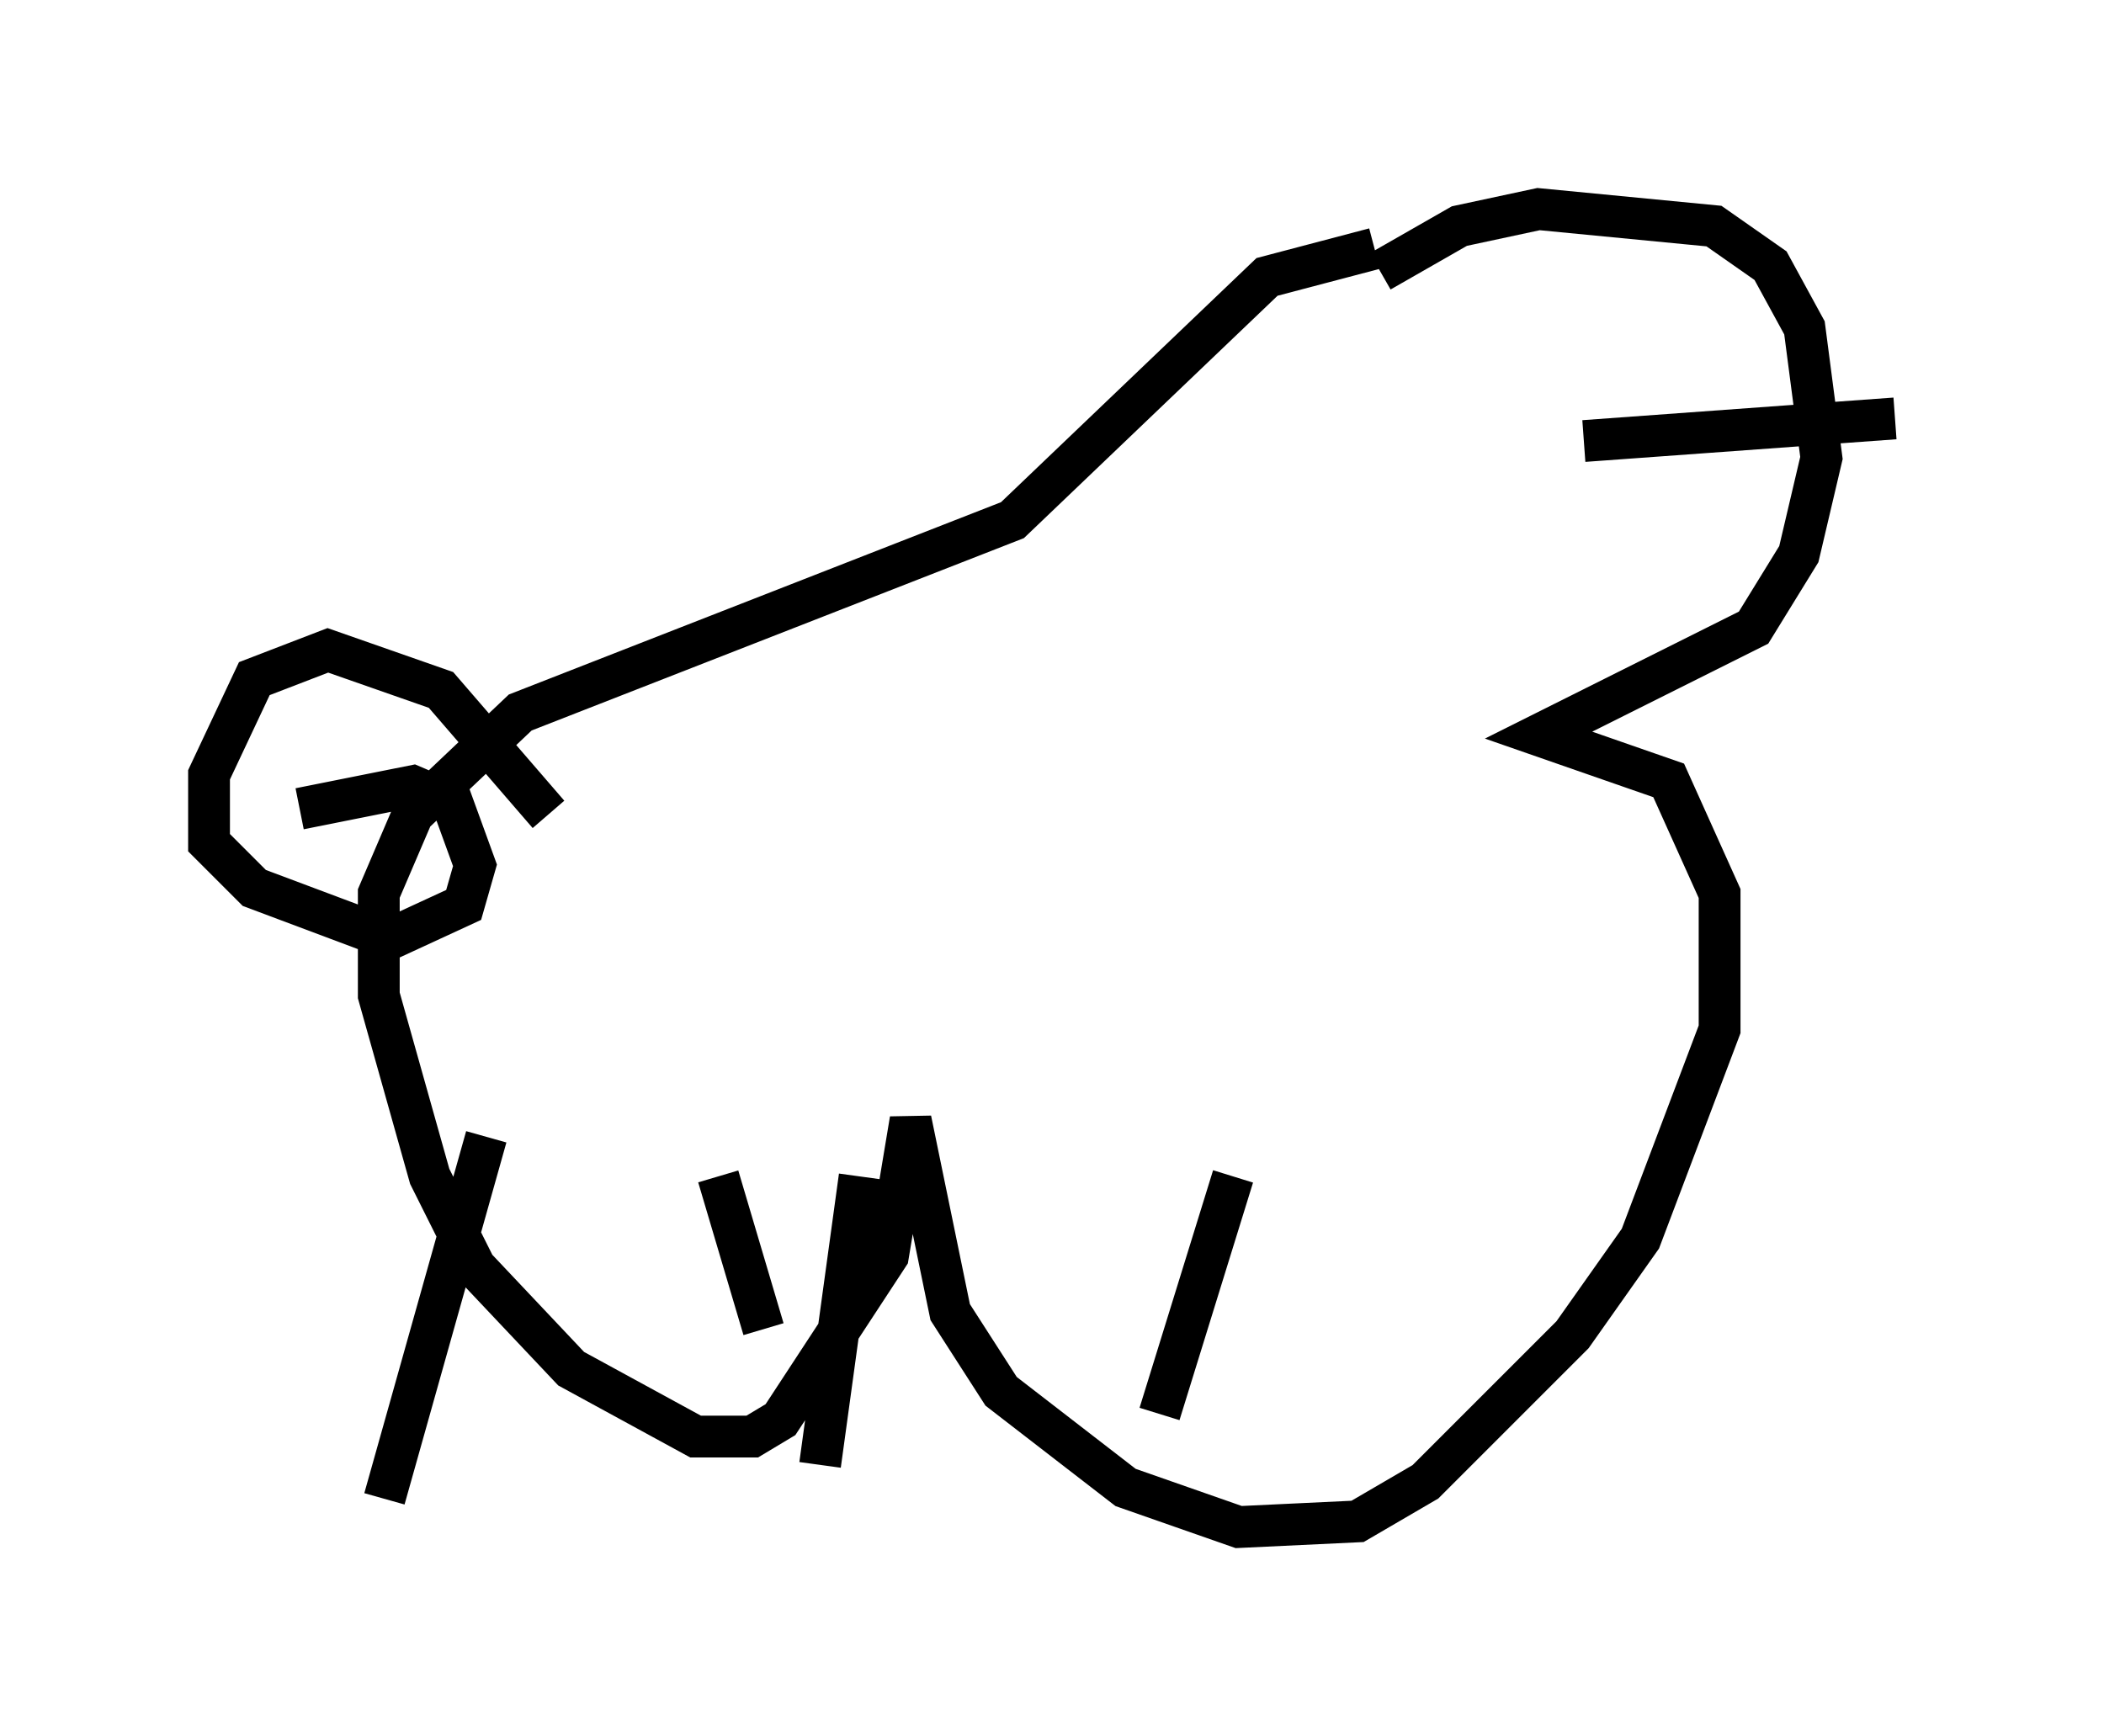 <?xml version="1.0" encoding="utf-8" ?>
<svg baseProfile="full" height="41.529" version="1.1" width="50.324" xmlns="http://www.w3.org/2000/svg" xmlns:ev="http://www.w3.org/2001/xml-events" xmlns:xlink="http://www.w3.org/1999/xlink"><defs /><rect fill="white" height="41.529" width="50.324" x="0" y="0" /><path d="M34.77, 6.759 m-1.894, -0.812 l-2.571, 0.677 -6.089, 5.819 l-11.773, 4.601 -2.571, 2.436 l-0.812, 1.894 0.0, 2.436 l1.218, 4.33 1.083, 2.165 l2.3, 2.436 2.977, 1.624 l1.353, 0.0 0.677, -0.406 l2.571, -3.924 0.541, -3.248 l0.947, 4.601 1.218, 1.894 l2.977, 2.3 2.706, 0.947 l2.842, -0.135 1.624, -0.947 l3.518, -3.518 1.624, -2.3 l1.894, -5.007 0.0, -3.248 l-1.218, -2.706 -3.112, -1.083 l5.142, -2.571 1.083, -1.759 l0.541, -2.3 -0.406, -3.112 l-0.812, -1.488 -1.353, -0.947 l-4.195, -0.406 -1.894, 0.406 l-1.894, 1.083 m4.871, 4.059 l7.442, -0.541 m-28.146, 18.132 l1.083, 3.654 m11.231, -3.654 l-1.759, 5.683 m-7.172, -5.683 l-0.947, 6.901 m-7.984, -7.848 l-2.436, 8.66 m3.924, -16.373 l-2.571, -2.977 -2.706, -0.947 l-1.759, 0.677 -1.083, 2.3 l0.0, 1.624 1.083, 1.083 l3.248, 1.218 1.759, -0.812 l0.271, -0.947 -0.541, -1.488 l-0.947, -0.406 -2.706, 0.541 " fill="none" stroke="black" stroke-width="1" /></svg>